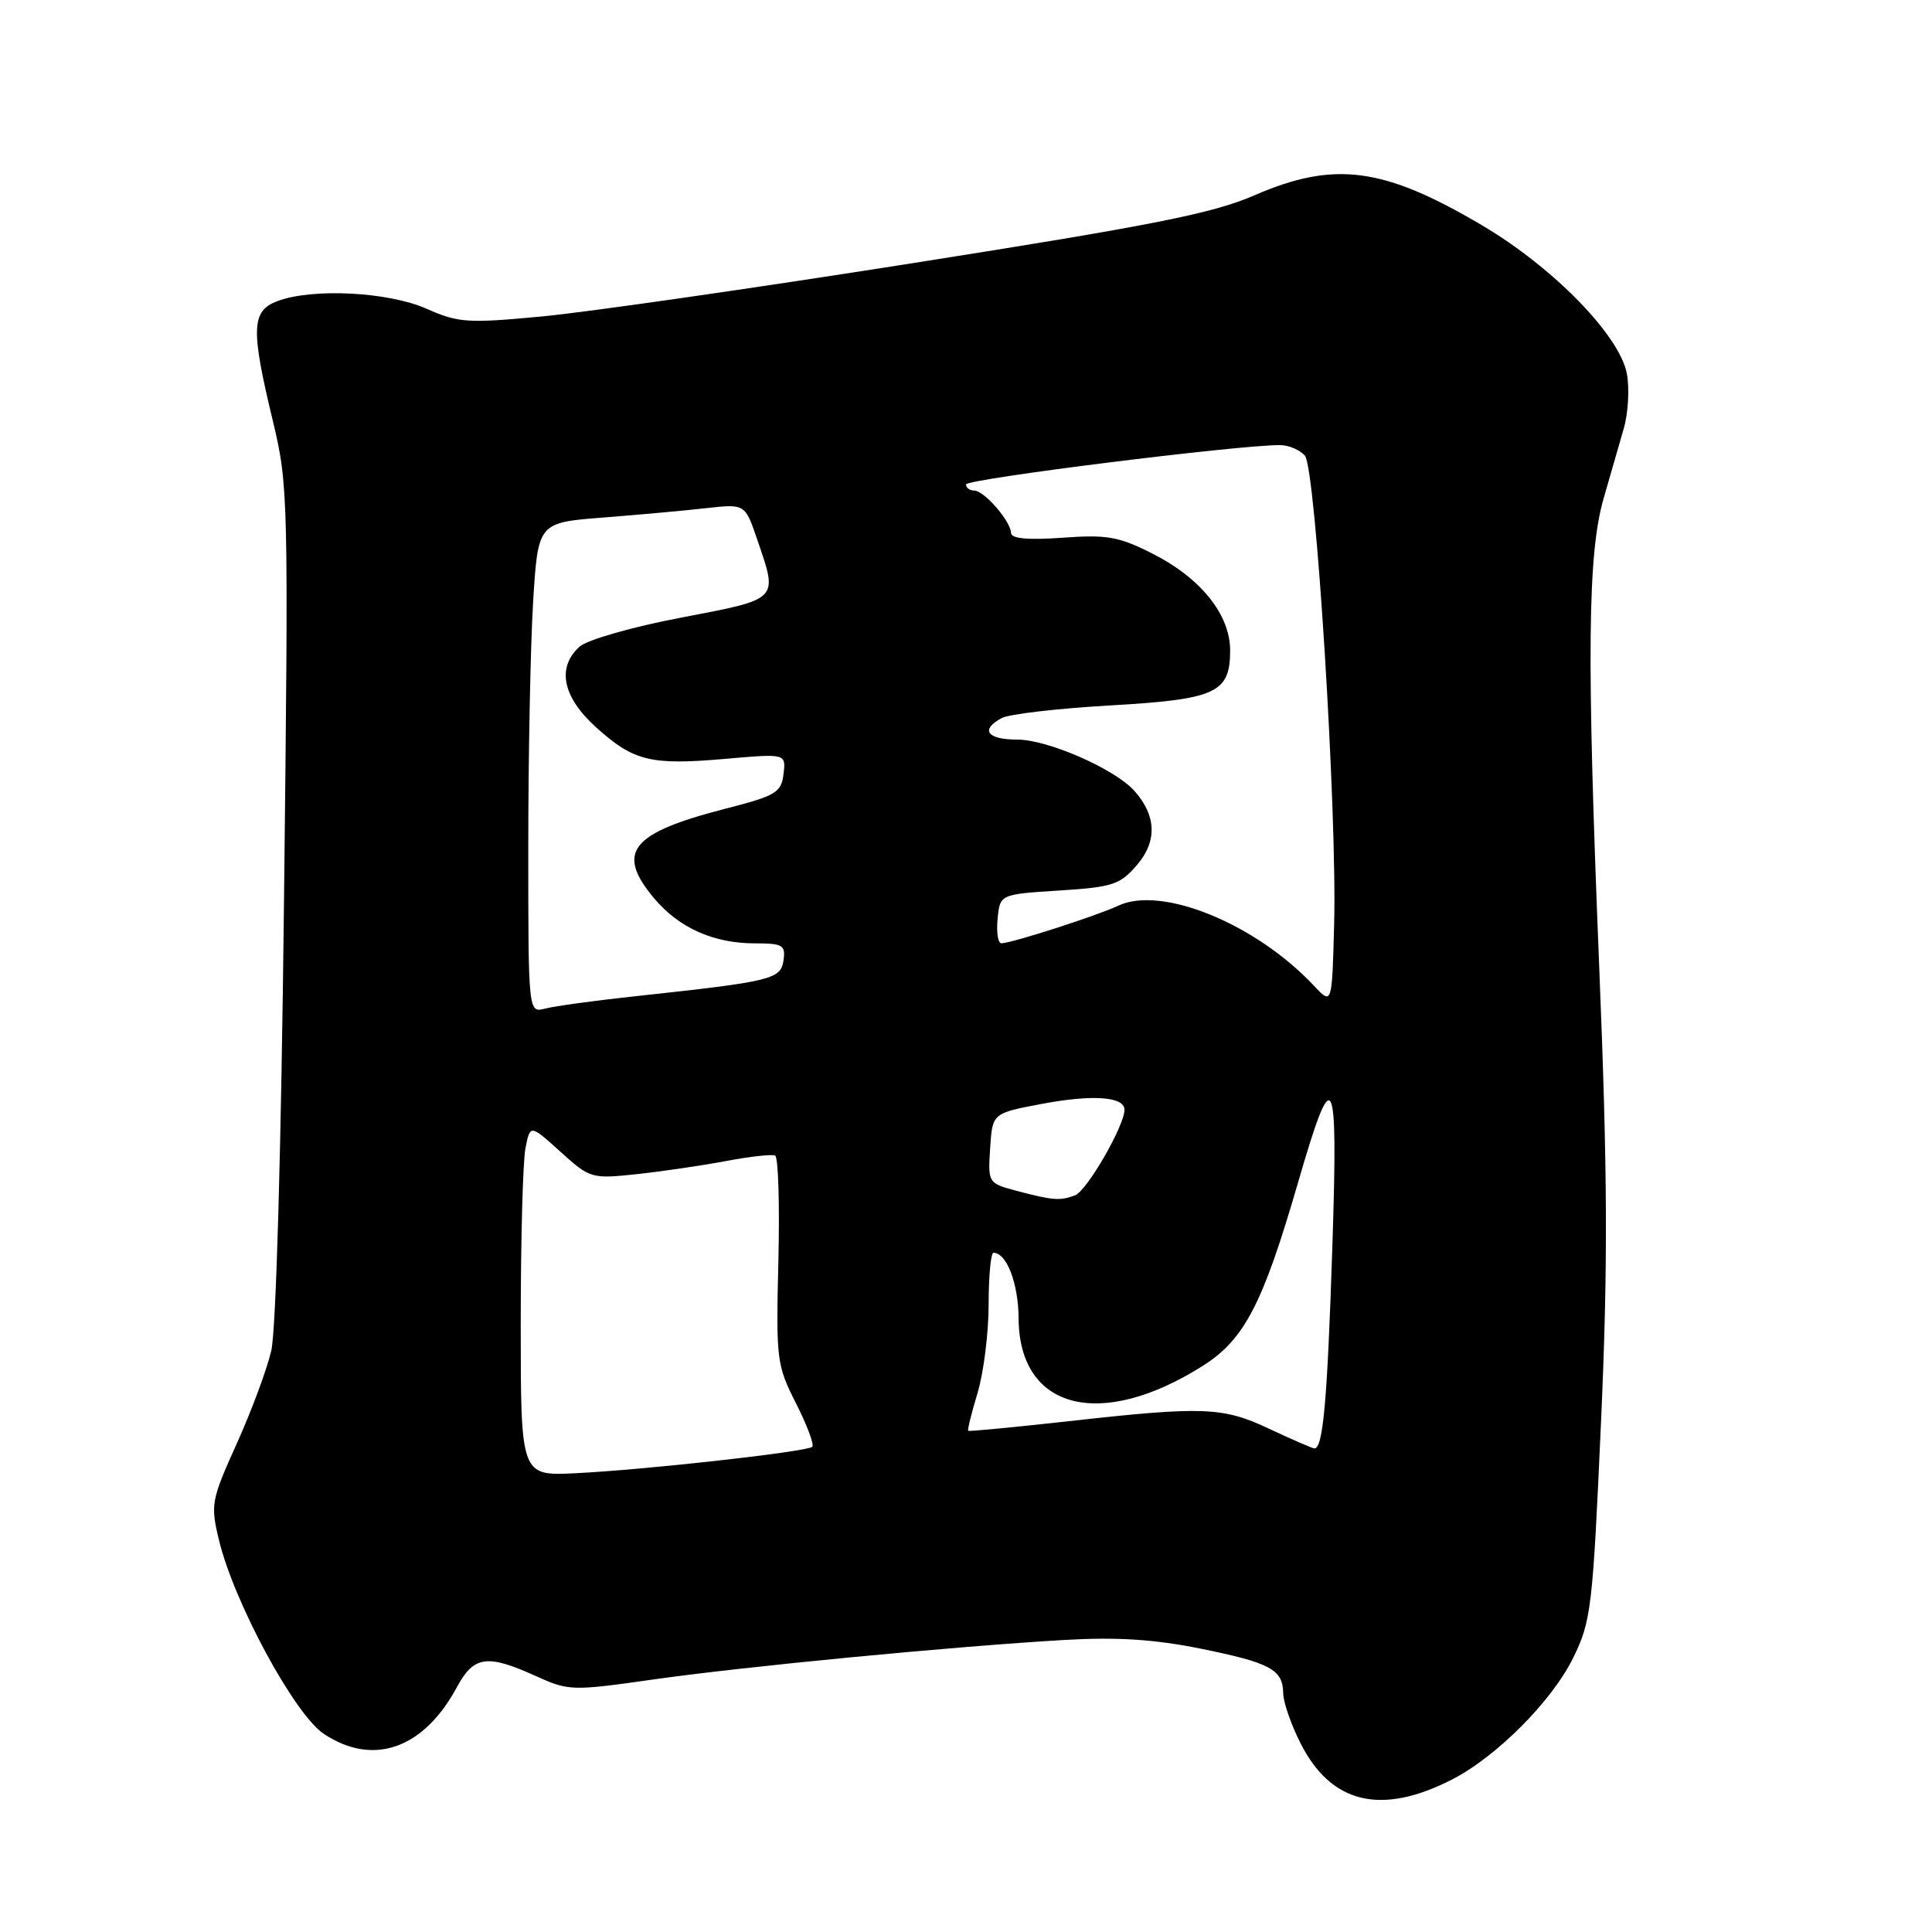 <?xml version="1.0" encoding="UTF-8" standalone="no"?>
<!DOCTYPE svg PUBLIC "-//W3C//DTD SVG 1.1//EN" "http://www.w3.org/Graphics/SVG/1.1/DTD/svg11.dtd" >
<svg xmlns="http://www.w3.org/2000/svg" xmlns:xlink="http://www.w3.org/1999/xlink" version="1.1" viewBox="0 0 256 256">
 <g >
 <path fill="currentColor"
d=" M 192.35 235.82 C 198.28 232.80 205.67 225.38 208.48 219.62 C 210.84 214.80 211.05 212.99 212.14 188.50 C 213.07 167.66 213.02 155.65 211.90 128.00 C 210.23 86.80 210.36 73.43 212.50 66.00 C 213.37 62.98 214.57 58.82 215.16 56.77 C 215.75 54.72 215.93 51.47 215.57 49.53 C 214.62 44.45 205.83 35.44 196.37 29.85 C 183.30 22.13 176.80 21.28 166.17 25.90 C 160.66 28.29 152.79 29.85 121.00 34.86 C 99.82 38.20 77.69 41.38 71.81 41.93 C 61.97 42.86 60.75 42.78 56.52 40.91 C 51.45 38.66 41.35 38.15 36.73 39.91 C 33.31 41.21 33.22 43.60 36.13 55.67 C 38.21 64.31 38.24 65.71 37.63 119.50 C 37.26 152.45 36.58 176.30 35.94 179.00 C 35.36 181.47 33.30 187.02 31.36 191.31 C 27.99 198.78 27.88 199.35 29.01 204.05 C 30.99 212.30 39.02 227.15 42.90 229.74 C 49.43 234.09 56.12 231.75 60.53 223.58 C 62.78 219.40 64.53 219.15 70.99 222.08 C 75.35 224.06 75.79 224.07 86.49 222.55 C 98.70 220.81 126.31 218.16 141.08 217.30 C 148.03 216.90 152.96 217.22 159.07 218.45 C 168.35 220.33 169.99 221.22 170.03 224.37 C 170.04 225.54 171.08 228.53 172.33 231.00 C 176.38 239.00 183.00 240.59 192.35 235.82 Z  M 69.00 175.41 C 69.00 164.32 69.28 153.84 69.63 152.12 C 70.25 148.99 70.25 148.99 74.26 152.61 C 78.18 156.16 78.38 156.22 84.38 155.58 C 87.75 155.22 93.08 154.43 96.23 153.84 C 99.37 153.24 102.29 152.92 102.71 153.12 C 103.13 153.33 103.32 159.62 103.14 167.09 C 102.82 180.16 102.91 180.89 105.47 185.94 C 106.94 188.83 107.91 191.43 107.63 191.71 C 106.97 192.36 85.61 194.75 76.25 195.21 C 69.00 195.57 69.00 195.57 69.00 175.41 Z  M 168.19 189.33 C 162.05 186.42 159.43 186.32 141.50 188.33 C 134.35 189.12 128.40 189.69 128.29 189.59 C 128.17 189.49 128.73 187.22 129.54 184.54 C 130.34 181.87 131.00 176.60 131.00 172.84 C 131.00 169.08 131.29 166.00 131.64 166.00 C 133.39 166.00 134.94 170.05 134.97 174.69 C 135.04 186.80 145.84 189.56 159.41 180.96 C 164.89 177.48 167.33 172.79 171.98 156.75 C 176.69 140.50 177.31 141.62 176.55 165.00 C 175.88 185.69 175.31 192.07 174.14 191.92 C 173.79 191.87 171.11 190.70 168.19 189.33 Z  M 134.70 157.79 C 130.93 156.78 130.90 156.75 131.20 152.14 C 131.50 147.51 131.50 147.51 138.00 146.28 C 144.75 145.00 149.00 145.30 149.00 147.05 C 149.00 149.16 144.03 157.78 142.46 158.38 C 140.47 159.14 139.54 159.07 134.70 157.79 Z  M 70.00 112.27 C 70.00 100.19 70.29 85.57 70.64 79.78 C 71.29 69.25 71.29 69.25 79.89 68.58 C 84.63 68.21 90.80 67.65 93.61 67.33 C 98.73 66.76 98.73 66.76 100.36 71.56 C 103.10 79.58 103.35 79.33 90.29 81.83 C 83.73 83.08 77.80 84.78 76.79 85.69 C 73.74 88.45 74.54 92.36 78.97 96.36 C 83.97 100.87 86.19 101.42 96.13 100.55 C 104.15 99.85 104.15 99.85 103.82 102.56 C 103.53 105.02 102.83 105.44 96.00 107.19 C 83.53 110.41 81.55 112.93 86.70 119.06 C 89.99 122.96 94.56 125.00 100.04 125.00 C 103.72 125.00 104.11 125.23 103.82 127.25 C 103.46 129.76 102.29 130.05 84.50 131.97 C 79.00 132.56 73.49 133.31 72.25 133.64 C 70.00 134.23 70.00 134.23 70.00 112.27 Z  M 174.12 130.63 C 166.40 122.40 153.93 117.30 148.17 120.01 C 145.32 121.35 134.04 124.98 132.69 124.99 C 132.24 125.00 132.01 123.54 132.19 121.75 C 132.50 118.50 132.50 118.50 140.34 118.00 C 147.45 117.55 148.41 117.23 150.66 114.61 C 153.36 111.47 153.23 108.04 150.29 104.77 C 147.67 101.87 138.83 98.00 134.80 98.00 C 130.78 98.00 129.84 96.69 132.75 95.14 C 133.71 94.62 140.12 93.88 147.00 93.48 C 161.15 92.67 163.00 91.83 163.00 86.19 C 163.00 81.45 159.12 76.60 152.73 73.37 C 148.26 71.10 146.71 70.82 140.80 71.25 C 136.18 71.58 133.99 71.37 133.97 70.62 C 133.92 69.05 130.40 65.00 129.09 65.00 C 128.49 65.00 128.00 64.64 128.00 64.19 C 128.00 63.47 164.28 58.93 169.63 58.98 C 170.80 58.99 172.27 59.63 172.91 60.39 C 174.35 62.12 177.18 107.55 176.78 122.48 C 176.50 133.17 176.50 133.17 174.12 130.63 Z "/>
</g>
</svg>